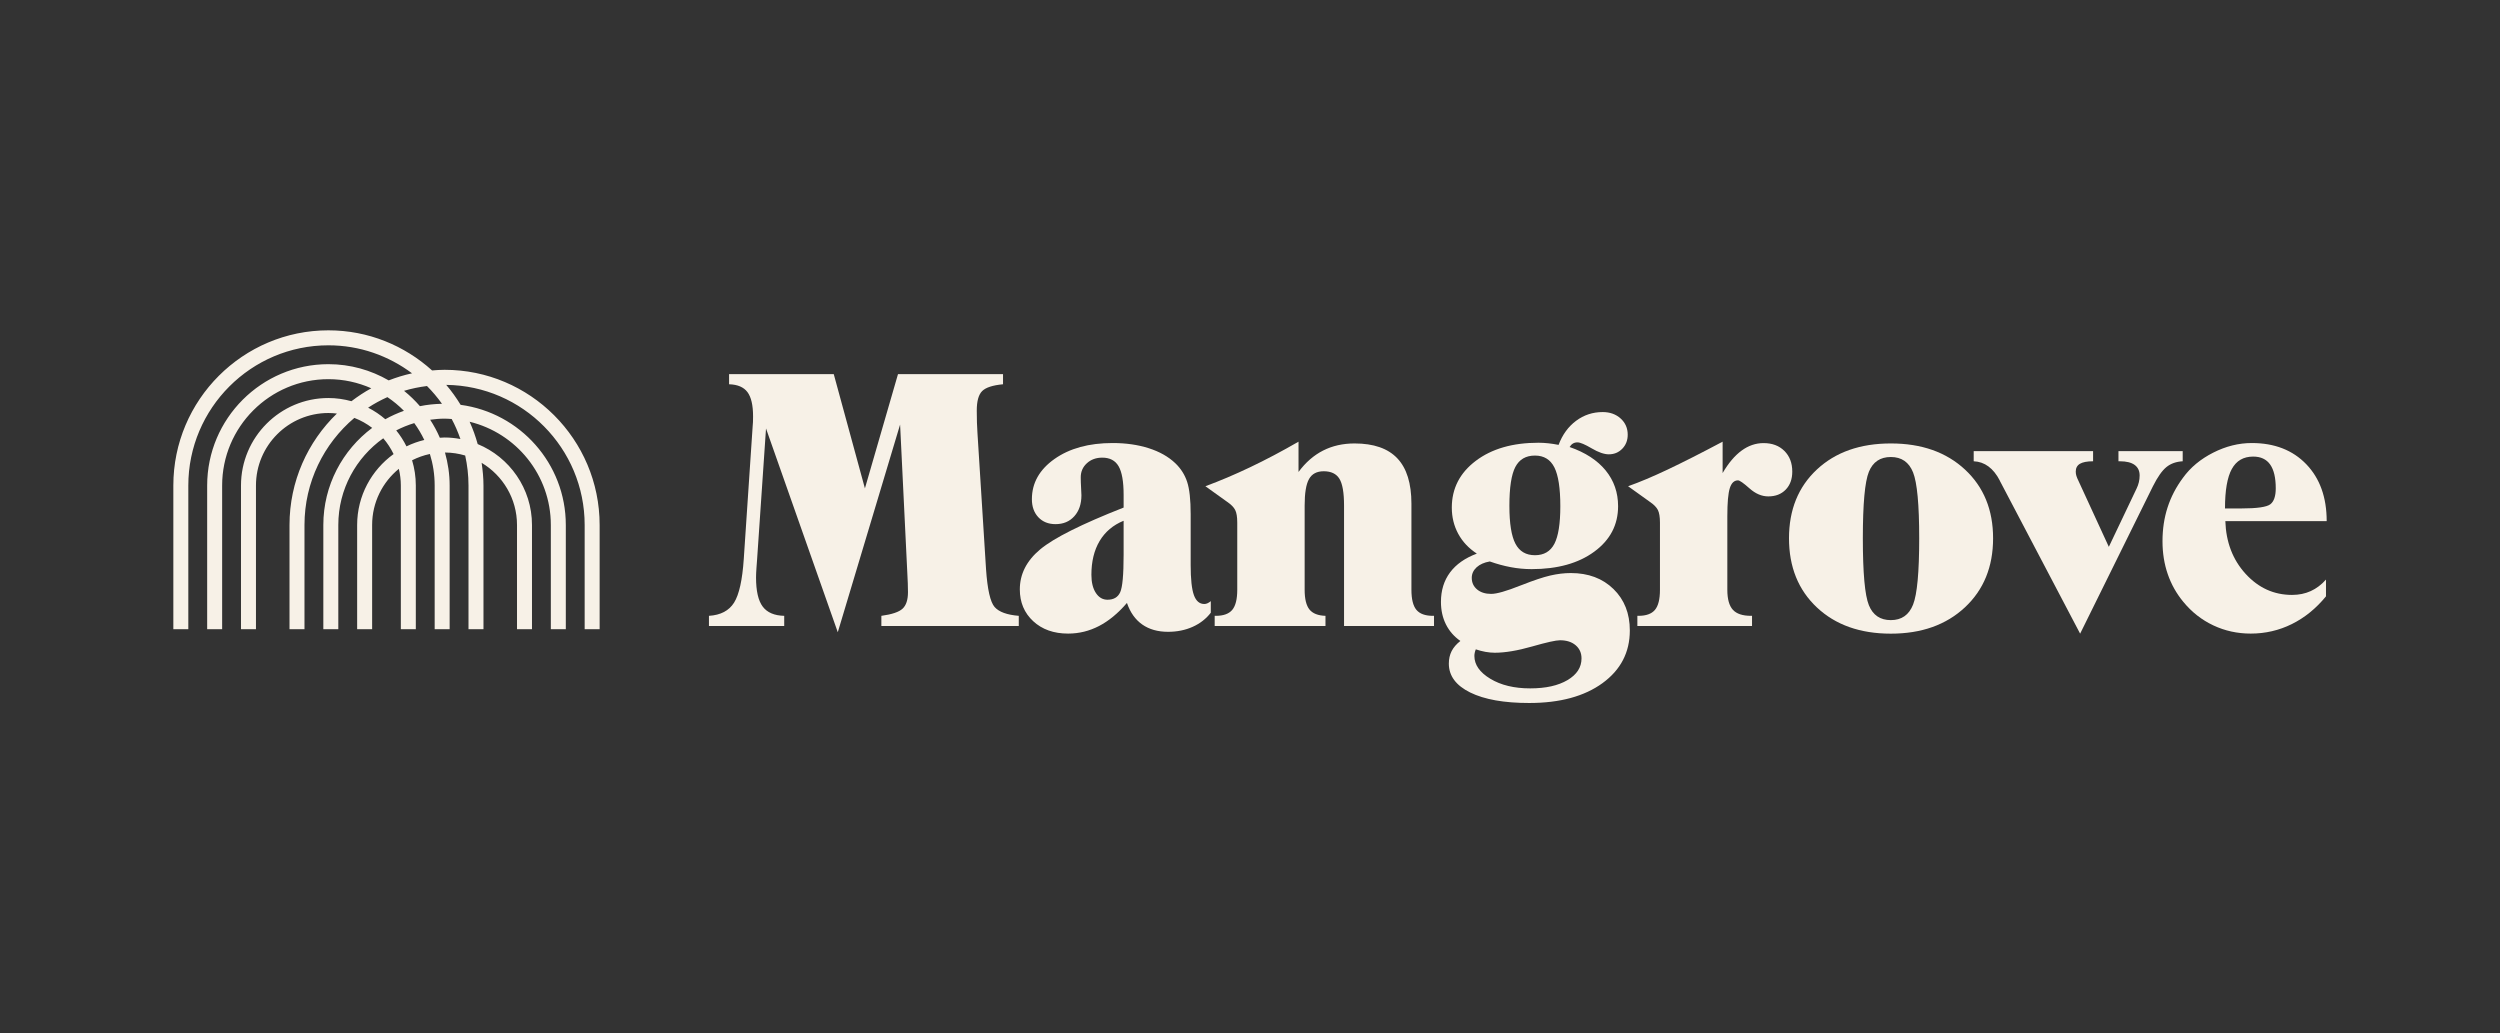 <svg width="300" height="124" viewBox="0 0 300 124" fill="none" xmlns="http://www.w3.org/2000/svg">
<rect x="0" y="0" width="300" height="124" fill="#333333" stroke="none"/>
<path fill-rule="evenodd" clip-rule="evenodd" d="M55.25 52.681C54.632 52.568 53.999 52.499 53.349 52.499C53.157 52.499 52.969 52.518 52.78 52.529C52.455 51.772 52.062 51.053 51.619 50.369C52.186 50.291 52.76 50.237 53.349 50.237C53.637 50.237 53.92 50.261 54.203 50.281C54.617 51.044 54.958 51.852 55.25 52.681ZM48.777 53.563C48.434 52.88 48.025 52.236 47.547 51.648C48.236 51.294 48.958 50.998 49.712 50.772C50.174 51.406 50.575 52.082 50.915 52.796C50.168 52.975 49.454 53.234 48.777 53.563ZM44.173 48.92C44.907 48.439 45.681 48.018 46.488 47.655C47.205 48.135 47.869 48.687 48.472 49.297C47.695 49.575 46.947 49.909 46.237 50.308C45.609 49.768 44.917 49.302 44.173 48.92ZM51.237 46.323C51.898 46.979 52.494 47.697 53.039 48.454C52.136 48.473 51.249 48.564 50.392 48.741C49.812 48.072 49.175 47.454 48.484 46.899C49.372 46.63 50.293 46.443 51.237 46.323ZM53.348 44.377C52.842 44.377 52.346 44.413 51.85 44.453C48.549 41.472 44.194 39.64 39.408 39.64C29.148 39.64 20.801 47.992 20.801 58.259V75.507H22.598V58.259C22.598 48.984 30.14 41.438 39.408 41.438C43.172 41.438 46.64 42.697 49.445 44.797C48.479 45.004 47.547 45.297 46.644 45.647C44.51 44.416 42.044 43.701 39.408 43.701C31.387 43.701 24.86 50.231 24.86 58.259V75.507H26.657V58.259C26.657 51.224 32.377 45.5 39.408 45.5C41.241 45.5 42.979 45.896 44.554 46.594C43.716 47.046 42.928 47.574 42.173 48.145C41.29 47.903 40.366 47.763 39.408 47.763C33.624 47.763 28.919 52.472 28.919 58.259V75.507H30.716V58.259C30.716 53.463 34.615 49.561 39.408 49.561C39.754 49.561 40.093 49.587 40.427 49.626C36.927 53.014 34.741 57.751 34.741 62.997V75.507H36.538V62.997C36.538 57.847 38.868 53.236 42.522 50.148C43.295 50.446 44.013 50.851 44.661 51.346C41.112 54.002 38.8 58.229 38.8 62.997V75.507H40.597V62.997C40.597 58.703 42.733 54.908 45.991 52.594C46.482 53.165 46.898 53.802 47.23 54.488C44.588 56.396 42.858 59.495 42.858 62.997V75.507H44.656V62.997C44.656 60.282 45.906 57.855 47.86 56.259C48.012 56.902 48.101 57.57 48.101 58.259V75.507H49.898V58.259C49.898 57.207 49.739 56.193 49.45 55.233C50.12 54.895 50.834 54.634 51.588 54.478C51.959 55.673 52.16 56.944 52.16 58.259V75.507H53.957V58.259C53.957 56.886 53.753 55.562 53.397 54.301C54.24 54.306 55.053 54.433 55.823 54.663C56.077 55.823 56.22 57.024 56.22 58.259V75.507H58.017V58.259C58.017 57.332 57.926 56.428 57.795 55.537C60.332 57.057 62.041 59.828 62.041 62.997V75.507H63.838V62.997C63.838 58.616 61.141 54.859 57.323 53.288C57.066 52.364 56.744 51.471 56.355 50.61C61.938 51.969 66.1 56.999 66.1 62.997V75.507H67.897V62.997C67.897 55.624 62.388 49.53 55.275 48.581C54.759 47.737 54.187 46.934 53.547 46.185C62.724 46.294 70.159 53.788 70.159 62.997V75.507H71.956V62.997C71.956 52.73 63.609 44.377 53.348 44.377Z" fill="#F7F1E7"/>
<path fill-rule="evenodd" clip-rule="evenodd" d="M85.074 75.119V73.9C86.474 73.814 87.479 73.286 88.089 72.317C88.697 71.347 89.086 69.593 89.254 67.055L90.325 51.075C90.34 50.933 90.349 50.787 90.357 50.637C90.363 50.486 90.368 50.263 90.368 49.963C90.368 48.622 90.144 47.653 89.695 47.053C89.247 46.455 88.511 46.141 87.489 46.112V44.894H100.05L103.79 58.605L107.76 44.894H120.363V46.112C119.129 46.227 118.297 46.497 117.863 46.925C117.429 47.353 117.212 48.138 117.212 49.278C117.212 49.778 117.219 50.252 117.233 50.7C117.247 51.15 117.268 51.567 117.295 51.953L118.325 68.316C118.492 70.742 118.836 72.249 119.354 72.841C119.872 73.433 120.839 73.785 122.253 73.9V75.119H105.764V73.9C107.024 73.728 107.872 73.444 108.305 73.044C108.739 72.645 108.957 71.982 108.957 71.055C108.957 70.755 108.949 70.399 108.935 69.985C108.922 69.572 108.901 69.122 108.872 68.638L108.012 50.947L100.534 75.868L91.922 51.417L90.851 67.14C90.836 67.297 90.811 67.625 90.777 68.125C90.742 68.624 90.725 69.016 90.725 69.301C90.725 70.913 90.99 72.074 91.523 72.788C92.054 73.501 92.916 73.872 94.106 73.9V75.119H85.074Z" fill="#F7F1E7"/>
<path fill-rule="evenodd" clip-rule="evenodd" d="M134.834 62.491C133.572 63.005 132.614 63.814 131.956 64.918C131.298 66.024 130.968 67.375 130.968 68.972C130.968 69.886 131.147 70.613 131.504 71.155C131.861 71.697 132.327 71.967 132.9 71.967C133.643 71.967 134.151 71.668 134.424 71.069C134.697 70.47 134.834 68.972 134.834 66.577V62.491ZM135.234 72.352C134.169 73.593 133.052 74.516 131.883 75.122C130.713 75.728 129.478 76.031 128.175 76.031C126.454 76.031 125.056 75.536 123.986 74.545C122.914 73.555 122.379 72.281 122.379 70.727C122.379 68.887 123.194 67.286 124.825 65.924C126.456 64.562 129.793 62.889 134.835 60.908V59.389C134.835 57.792 134.635 56.647 134.235 55.955C133.836 55.264 133.182 54.917 132.272 54.917C131.529 54.917 130.913 55.142 130.424 55.591C129.933 56.041 129.689 56.6 129.689 57.271C129.689 57.627 129.701 58.044 129.73 58.523C129.758 59 129.771 59.303 129.771 59.432C129.771 60.473 129.489 61.311 128.921 61.945C128.354 62.58 127.602 62.897 126.663 62.897C125.81 62.897 125.123 62.622 124.605 62.074C124.087 61.524 123.827 60.8 123.827 59.902C123.827 57.963 124.731 56.356 126.537 55.078C128.344 53.803 130.667 53.164 133.511 53.164C135.107 53.164 136.553 53.37 137.848 53.785C139.144 54.198 140.205 54.797 141.031 55.581C141.702 56.222 142.179 56.972 142.458 57.827C142.739 58.683 142.88 59.975 142.88 61.699V67.796C142.88 69.493 143.009 70.698 143.268 71.411C143.526 72.124 143.943 72.48 144.517 72.48C144.643 72.48 144.769 72.452 144.896 72.394C145.022 72.338 145.154 72.252 145.295 72.138V73.528C144.734 74.255 144.009 74.82 143.121 75.219C142.231 75.618 141.247 75.817 140.169 75.817C138.937 75.817 137.904 75.525 137.071 74.941C136.238 74.356 135.625 73.494 135.234 72.352Z" fill="#F7F1E7"/>
<path fill-rule="evenodd" clip-rule="evenodd" d="M156.558 70.776C156.558 71.875 156.751 72.662 157.136 73.14C157.521 73.617 158.161 73.872 159.057 73.9V75.119H145.761V73.9H145.888C146.812 73.9 147.473 73.661 147.872 73.183C148.271 72.705 148.471 71.903 148.471 70.776V62.712C148.471 62.027 148.388 61.52 148.219 61.194C148.052 60.865 147.736 60.544 147.274 60.231L144.648 58.348C146.384 57.706 148.181 56.944 150.036 56.059C151.891 55.176 153.821 54.155 155.823 53.001V56.636C156.664 55.496 157.644 54.639 158.764 54.07C159.884 53.5 161.144 53.214 162.545 53.214C164.842 53.214 166.554 53.81 167.68 55.001C168.808 56.191 169.371 58.006 169.371 60.444V70.776C169.371 71.903 169.57 72.705 169.971 73.183C170.37 73.661 171.031 73.9 171.954 73.9H172.081V75.119H161.285V60.659C161.285 59.118 161.099 58.048 160.728 57.449C160.357 56.851 159.731 56.551 158.848 56.551C158.021 56.551 157.433 56.861 157.084 57.482C156.733 58.102 156.558 59.161 156.558 60.659V70.776Z" fill="#F7F1E7"/>
<path fill-rule="evenodd" clip-rule="evenodd" d="M184.194 66.626C185.272 66.626 186.049 66.17 186.526 65.257C187.001 64.345 187.239 62.84 187.239 60.744C187.239 58.591 187.001 57.04 186.526 56.091C186.049 55.143 185.272 54.668 184.194 54.668C183.101 54.668 182.318 55.126 181.84 56.038C181.364 56.951 181.127 58.504 181.127 60.701C181.127 62.812 181.369 64.327 181.852 65.246C182.334 66.166 183.116 66.626 184.194 66.626ZM177.095 77.921C177.039 78.064 176.995 78.199 176.969 78.328C176.94 78.456 176.926 78.584 176.926 78.713C176.926 79.769 177.563 80.681 178.837 81.451C180.111 82.221 181.709 82.606 183.626 82.606C185.489 82.606 186.98 82.274 188.102 81.611C189.221 80.948 189.782 80.082 189.782 79.012C189.782 78.356 189.547 77.829 189.078 77.43C188.608 77.03 187.982 76.831 187.198 76.831C186.707 76.831 185.592 77.08 183.847 77.579C182.104 78.078 180.609 78.328 179.363 78.328C179.013 78.328 178.641 78.292 178.25 78.222C177.858 78.149 177.473 78.05 177.095 77.921ZM177.22 66.434C176.241 65.792 175.494 64.998 174.984 64.049C174.471 63.101 174.217 62.056 174.217 60.915C174.217 58.62 175.176 56.748 177.095 55.3C179.013 53.852 181.52 53.129 184.614 53.129C184.992 53.129 185.38 53.151 185.78 53.193C186.179 53.235 186.596 53.3 187.03 53.385C187.492 52.16 188.192 51.196 189.13 50.497C190.067 49.799 191.132 49.448 192.323 49.448C193.191 49.448 193.909 49.706 194.475 50.218C195.043 50.732 195.326 51.382 195.326 52.165C195.326 52.837 195.109 53.396 194.676 53.845C194.24 54.294 193.702 54.518 193.058 54.518C192.498 54.518 191.811 54.281 191 53.802C190.187 53.325 189.62 53.085 189.298 53.085C189.088 53.085 188.906 53.132 188.752 53.224C188.597 53.318 188.464 53.457 188.352 53.642C190.244 54.298 191.685 55.236 192.68 56.455C193.674 57.674 194.171 59.104 194.171 60.745C194.171 62.983 193.219 64.801 191.314 66.198C189.411 67.597 186.903 68.295 183.795 68.295C182.954 68.295 182.118 68.217 181.285 68.059C180.452 67.903 179.616 67.675 178.775 67.375C178.103 67.49 177.574 67.726 177.188 68.081C176.804 68.438 176.611 68.859 176.611 69.343C176.611 69.914 176.825 70.377 177.251 70.734C177.679 71.09 178.242 71.268 178.942 71.268C179.601 71.268 180.771 70.934 182.451 70.263L182.682 70.178C184.054 69.637 185.167 69.265 186.021 69.065C186.876 68.866 187.701 68.766 188.5 68.766C190.6 68.766 192.305 69.404 193.615 70.68C194.924 71.956 195.579 73.615 195.579 75.654C195.579 78.278 194.486 80.384 192.302 81.975C190.117 83.565 187.183 84.359 183.501 84.359C180.49 84.359 178.131 83.94 176.421 83.098C174.714 82.256 173.86 81.101 173.86 79.632C173.86 79.076 173.971 78.576 174.195 78.135C174.42 77.693 174.77 77.287 175.246 76.916C174.49 76.387 173.911 75.725 173.512 74.927C173.113 74.128 172.914 73.229 172.914 72.231C172.914 70.848 173.279 69.668 174.006 68.69C174.734 67.714 175.806 66.962 177.22 66.434Z" fill="#F7F1E7"/>
<path fill-rule="evenodd" clip-rule="evenodd" d="M206.714 56.765C207.414 55.567 208.173 54.669 208.993 54.071C209.812 53.471 210.691 53.172 211.628 53.172C212.666 53.172 213.499 53.486 214.129 54.114C214.759 54.741 215.073 55.567 215.073 56.595C215.073 57.493 214.811 58.213 214.286 58.755C213.761 59.297 213.065 59.568 212.196 59.568C211.412 59.568 210.659 59.247 209.938 58.605C209.217 57.964 208.759 57.643 208.562 57.643C208.1 57.643 207.771 57.957 207.575 58.584C207.378 59.212 207.28 60.331 207.28 61.943V70.776C207.28 71.889 207.501 72.687 207.943 73.173C208.384 73.657 209.109 73.9 210.116 73.9H210.243V75.12H196.484V73.9H196.611C197.535 73.9 198.197 73.662 198.596 73.183C198.995 72.706 199.195 71.904 199.195 70.776V62.713C199.195 62.028 199.11 61.522 198.942 61.193C198.774 60.865 198.46 60.545 197.996 60.231L195.371 58.348C196.743 57.864 198.326 57.197 200.118 56.348C201.91 55.5 204.109 54.385 206.714 53.001V56.765Z" fill="#F7F1E7"/>
<path fill-rule="evenodd" clip-rule="evenodd" d="M226.901 74.414C228.19 74.414 229.079 73.794 229.57 72.552C230.059 71.312 230.305 68.659 230.305 64.595C230.305 60.559 230.059 57.924 229.57 56.692C229.079 55.458 228.19 54.841 226.901 54.841C225.627 54.841 224.748 55.432 224.266 56.616C223.782 57.8 223.541 60.459 223.541 64.595C223.541 68.759 223.782 71.437 224.266 72.627C224.748 73.819 225.627 74.414 226.901 74.414ZM226.904 76.039C223.221 76.039 220.262 74.99 218.03 72.895C215.795 70.798 214.68 68.031 214.68 64.595C214.68 61.173 215.795 58.42 218.03 56.337C220.262 54.256 223.221 53.214 226.904 53.214C230.586 53.214 233.552 54.259 235.799 56.348C238.047 58.437 239.171 61.186 239.171 64.595C239.171 68.017 238.043 70.78 235.789 72.884C233.534 74.987 230.573 76.039 226.904 76.039Z" fill="#F7F1E7"/>
<path fill-rule="evenodd" clip-rule="evenodd" d="M249.616 76.039L239.974 57.684V57.663C239.204 56.181 238.16 55.41 236.844 55.353V54.134H251.17V55.353C250.456 55.353 249.93 55.454 249.594 55.653C249.258 55.852 249.09 56.166 249.09 56.594C249.09 56.765 249.114 56.932 249.164 57.096C249.212 57.26 249.307 57.485 249.447 57.771L253.06 65.621L256.4 58.604C256.512 58.376 256.599 58.131 256.662 57.867C256.725 57.603 256.757 57.335 256.757 57.064C256.757 56.508 256.557 56.084 256.158 55.792C255.759 55.499 255.168 55.353 254.384 55.353H254.215V54.134H261.924V55.353C261.139 55.396 260.488 55.628 259.971 56.049C259.452 56.468 258.913 57.235 258.353 58.348L249.616 76.039Z" fill="#F7F1E7"/>
<path fill-rule="evenodd" clip-rule="evenodd" d="M266.999 61.015H268.932C270.836 61.015 272.005 60.848 272.439 60.512C272.874 60.178 273.09 59.539 273.09 58.597C273.09 57.328 272.866 56.376 272.418 55.742C271.97 55.108 271.291 54.79 270.38 54.79C269.219 54.79 268.364 55.286 267.818 56.278C267.272 57.268 266.999 58.848 266.999 61.015ZM279.118 71.561C277.928 73.016 276.563 74.124 275.023 74.887C273.482 75.65 271.836 76.031 270.087 76.031C268.49 76.031 266.995 75.704 265.602 75.048C264.207 74.392 263.007 73.45 262 72.224C261.173 71.225 260.55 70.117 260.131 68.898C259.709 67.678 259.5 66.363 259.5 64.951C259.5 63.497 259.703 62.142 260.11 60.887C260.515 59.632 261.131 58.448 261.957 57.336C262.853 56.095 264.062 55.09 265.581 54.32C267.1 53.55 268.644 53.164 270.213 53.164C272.942 53.164 275.124 54.014 276.755 55.709C278.386 57.407 279.202 59.681 279.202 62.533H267.041C267.124 65.072 267.936 67.183 269.477 68.866C271.018 70.549 272.873 71.39 275.044 71.39C275.87 71.39 276.618 71.236 277.291 70.93C277.963 70.623 278.573 70.164 279.118 69.55V71.561Z" fill="#F7F1E7"/>
</svg>
